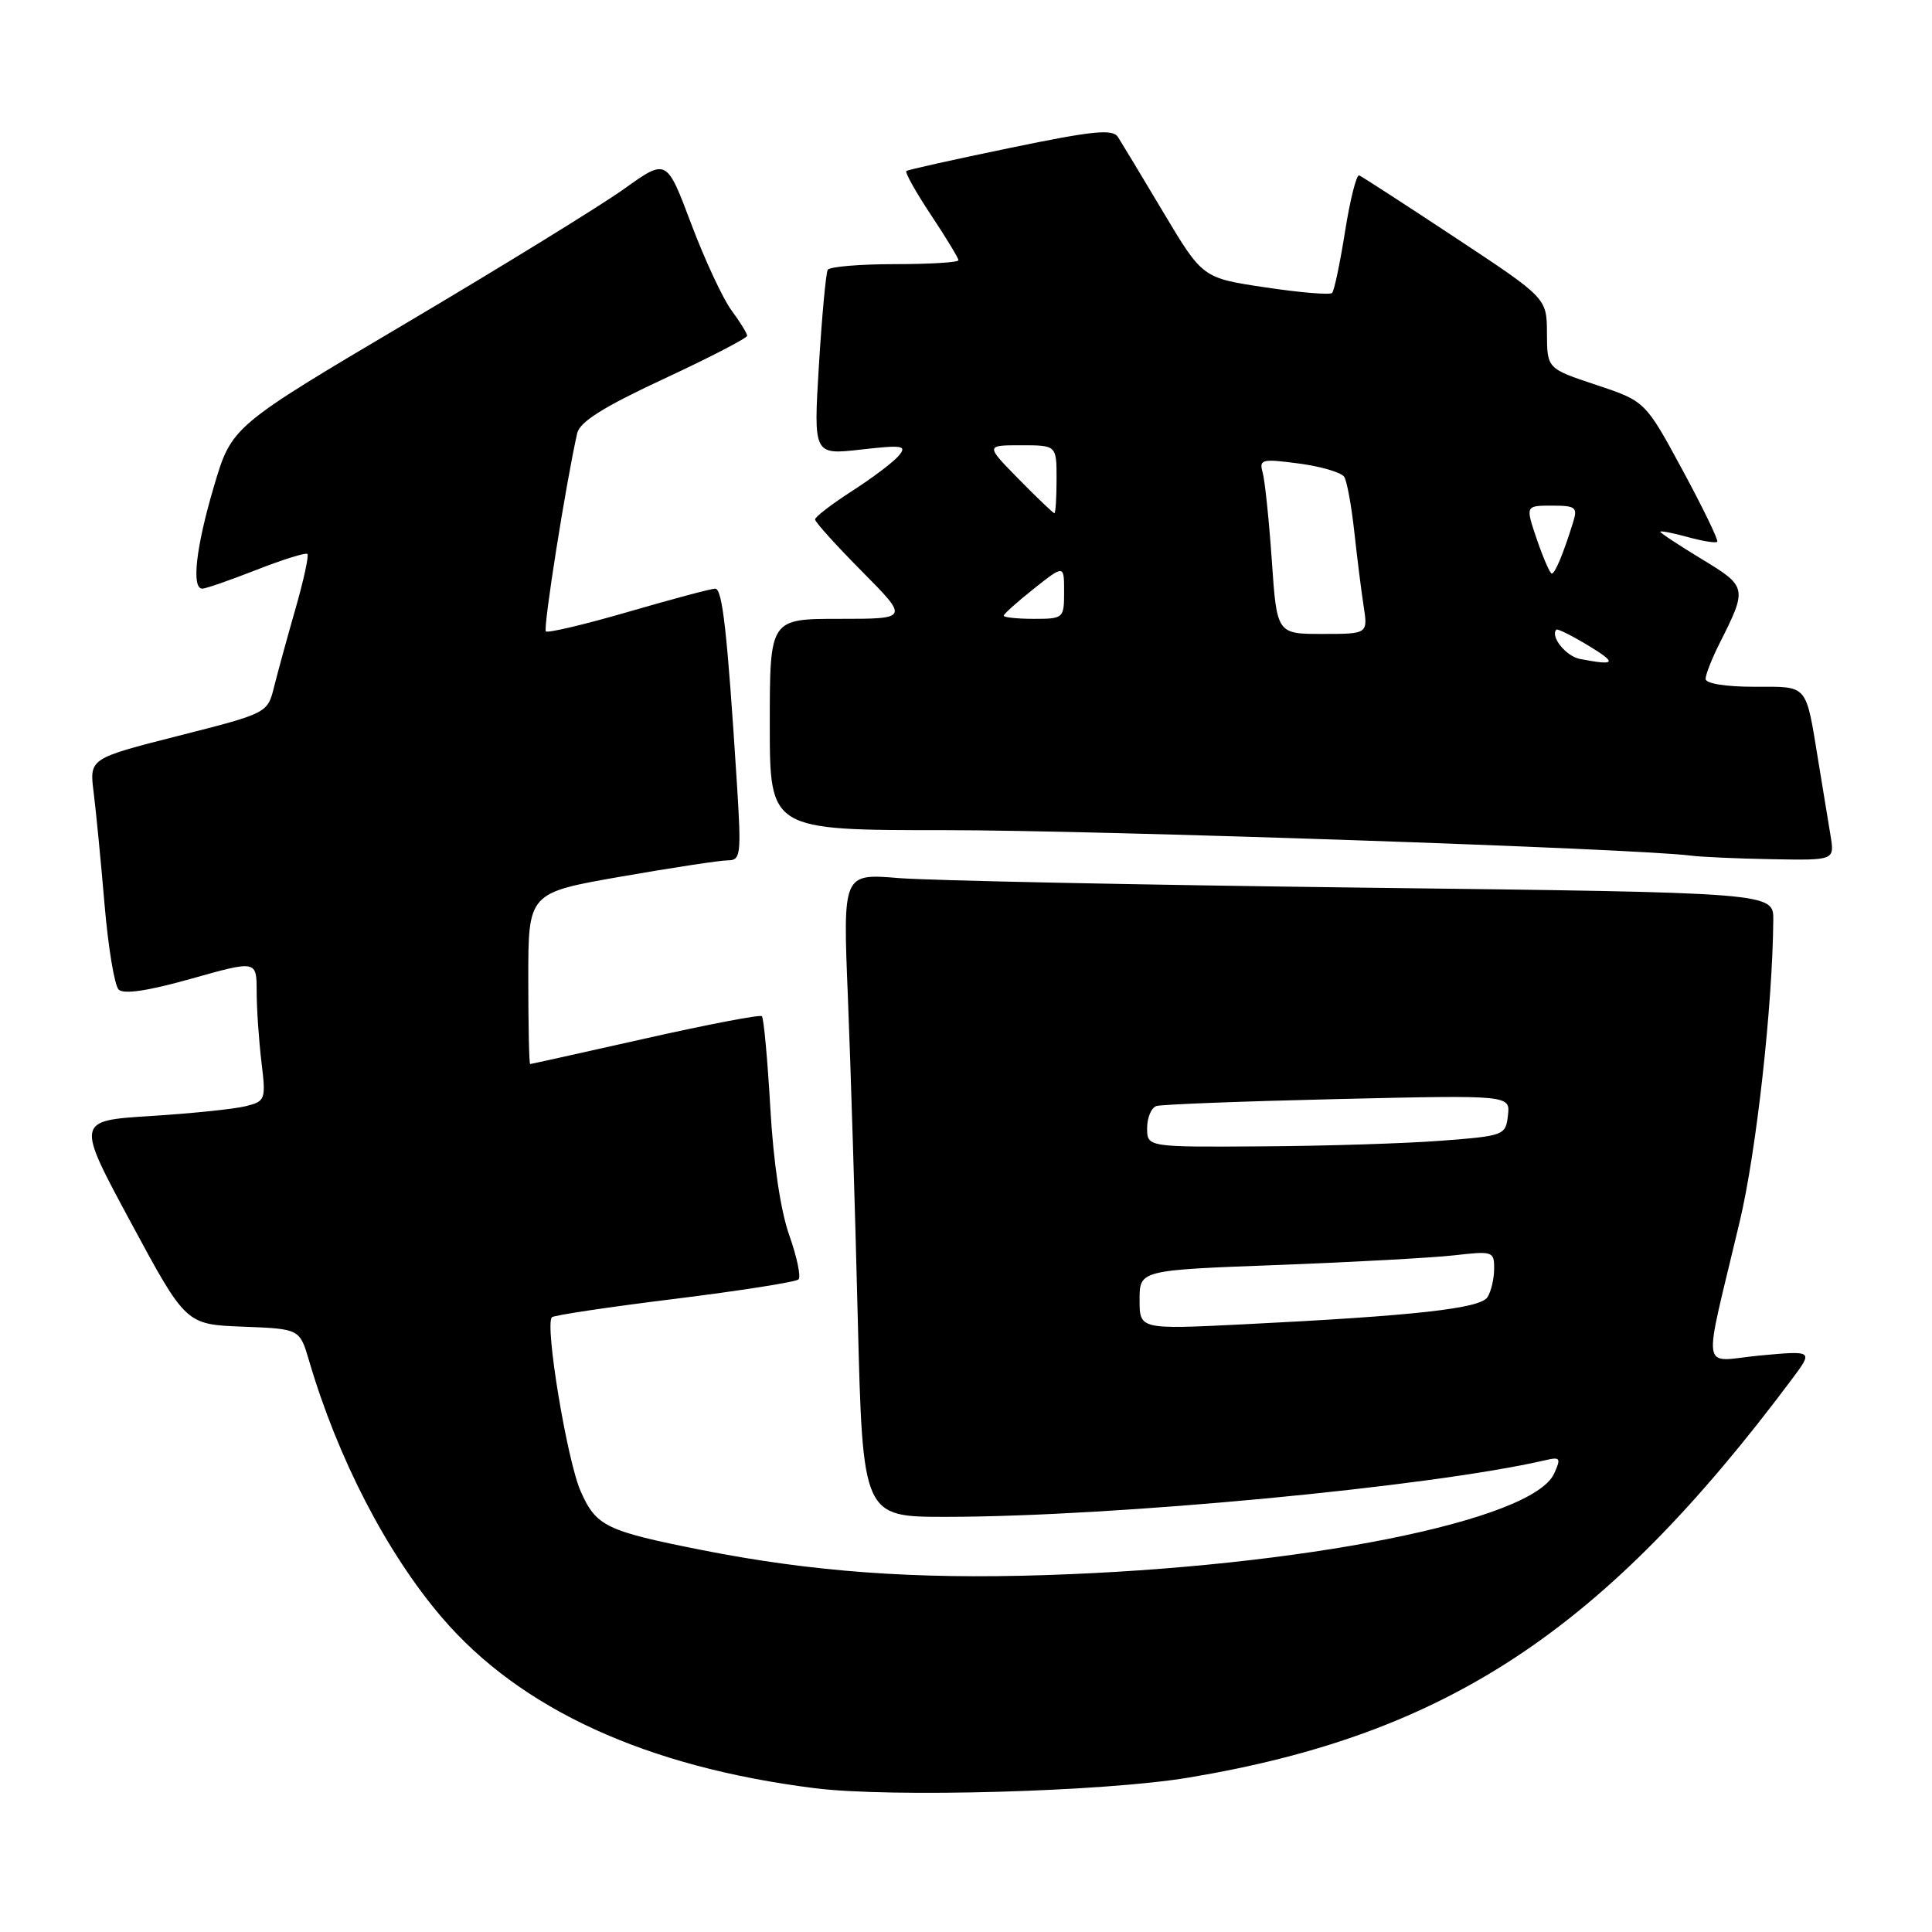 <?xml version="1.0" encoding="UTF-8" standalone="no"?>
<!DOCTYPE svg PUBLIC "-//W3C//DTD SVG 1.1//EN" "http://www.w3.org/Graphics/SVG/1.1/DTD/svg11.dtd" >
<svg xmlns="http://www.w3.org/2000/svg" xmlns:xlink="http://www.w3.org/1999/xlink" version="1.1" viewBox="0 0 256 256">
 <g >
 <path fill="currentColor"
d=" M 157.50 235.54 C 191.71 229.84 212.52 216.09 237.45 182.73 C 240.27 178.96 240.27 178.96 233.24 179.61 C 225.20 180.36 225.57 182.75 230.53 161.83 C 232.73 152.57 234.88 133.24 234.97 121.89 C 235.00 118.28 235.00 118.28 180.75 117.62 C 150.91 117.25 123.17 116.68 119.09 116.35 C 111.68 115.74 111.68 115.74 112.35 132.12 C 112.71 141.13 113.31 160.31 113.66 174.75 C 114.32 201.00 114.32 201.00 125.41 200.99 C 147.67 200.97 189.48 197.02 204.74 193.49 C 206.75 193.02 206.87 193.19 205.93 195.26 C 203.07 201.52 172.47 207.62 138.47 208.71 C 121.14 209.27 107.62 208.28 93.00 205.39 C 80.27 202.86 79.00 202.25 76.94 197.60 C 75.14 193.53 72.16 175.51 73.13 174.54 C 73.39 174.28 80.71 173.18 89.39 172.11 C 98.08 171.03 105.46 169.87 105.81 169.53 C 106.15 169.18 105.60 166.56 104.59 163.70 C 103.44 160.47 102.48 154.06 102.07 146.78 C 101.70 140.34 101.20 134.88 100.95 134.65 C 100.70 134.42 93.75 135.75 85.50 137.61 C 77.25 139.46 70.39 140.99 70.25 140.99 C 70.11 141.00 70.00 135.89 70.00 129.65 C 70.00 118.30 70.00 118.30 82.31 116.15 C 89.08 114.97 95.44 114.00 96.45 114.00 C 98.16 114.00 98.24 113.26 97.64 103.75 C 96.37 83.78 95.73 78.00 94.77 78.00 C 94.23 78.00 89.07 79.38 83.29 81.06 C 77.51 82.74 72.58 83.91 72.33 83.66 C 71.94 83.27 74.99 64.00 76.48 57.41 C 76.83 55.89 79.96 53.92 87.98 50.19 C 94.04 47.37 99.00 44.80 99.00 44.49 C 99.00 44.18 98.06 42.65 96.91 41.10 C 95.77 39.55 93.37 34.39 91.58 29.64 C 88.33 21.00 88.33 21.00 82.74 25.00 C 79.67 27.20 66.70 35.19 53.93 42.75 C 30.70 56.50 30.70 56.50 28.35 64.44 C 25.96 72.51 25.34 78.00 26.81 78.00 C 27.26 78.00 30.48 76.88 33.98 75.51 C 37.48 74.14 40.52 73.19 40.73 73.40 C 40.95 73.61 40.24 76.87 39.16 80.64 C 38.08 84.41 36.80 89.08 36.32 91.00 C 35.45 94.50 35.45 94.50 23.64 97.50 C 11.84 100.50 11.84 100.50 12.41 105.00 C 12.72 107.47 13.37 114.14 13.85 119.81 C 14.33 125.48 15.17 130.57 15.72 131.12 C 16.38 131.78 19.62 131.30 25.36 129.68 C 34.00 127.25 34.00 127.25 34.01 131.37 C 34.01 133.64 34.30 137.84 34.64 140.70 C 35.25 145.73 35.18 145.92 32.54 146.58 C 31.03 146.96 25.36 147.54 19.94 147.88 C 10.07 148.50 10.07 148.50 17.35 162.00 C 24.63 175.50 24.63 175.50 32.17 175.79 C 39.71 176.08 39.71 176.08 40.95 180.29 C 44.75 193.23 51.22 205.74 58.53 214.30 C 68.95 226.50 85.67 234.15 108.00 236.95 C 118.06 238.21 146.35 237.41 157.50 235.54 Z  M 242.56 110.75 C 242.26 108.96 241.55 104.58 240.96 101.00 C 239.23 90.46 239.70 91.00 232.43 91.00 C 228.65 91.00 226.00 90.57 226.00 89.96 C 226.00 89.39 226.84 87.25 227.87 85.21 C 231.55 77.91 231.51 77.73 225.50 74.09 C 222.48 72.26 220.00 70.62 220.00 70.46 C 220.00 70.30 221.62 70.61 223.59 71.15 C 225.57 71.70 227.35 71.99 227.54 71.79 C 227.74 71.60 225.67 67.33 222.95 62.30 C 218.01 53.17 218.01 53.17 211.50 51.00 C 205.00 48.84 205.00 48.84 204.98 44.17 C 204.96 39.50 204.96 39.50 192.85 31.50 C 186.19 27.10 180.45 23.38 180.10 23.24 C 179.74 23.10 178.90 26.43 178.23 30.65 C 177.56 34.87 176.79 38.55 176.51 38.82 C 176.24 39.10 172.26 38.77 167.68 38.08 C 159.35 36.84 159.35 36.84 154.17 28.17 C 151.33 23.40 148.61 18.90 148.14 18.16 C 147.43 17.06 144.85 17.32 133.89 19.59 C 126.52 21.11 120.32 22.49 120.10 22.66 C 119.88 22.83 121.34 25.44 123.35 28.47 C 125.36 31.49 127.00 34.20 127.00 34.48 C 127.00 34.77 123.20 35.00 118.56 35.00 C 113.92 35.00 109.92 35.34 109.68 35.75 C 109.44 36.16 108.91 41.85 108.51 48.39 C 107.79 60.28 107.79 60.28 114.07 59.57 C 119.62 58.94 120.21 59.04 119.10 60.37 C 118.41 61.21 115.63 63.31 112.92 65.05 C 110.22 66.79 108.00 68.49 108.00 68.83 C 108.00 69.17 110.80 72.27 114.22 75.72 C 120.44 82.00 120.44 82.00 111.22 82.00 C 102.00 82.00 102.00 82.00 102.00 96.00 C 102.00 110.00 102.00 110.00 125.25 110.00 C 145.40 110.00 216.87 112.44 224.00 113.37 C 225.38 113.55 230.23 113.77 234.80 113.85 C 243.09 114.00 243.09 114.00 242.56 110.75 Z  M 151.00 172.23 C 151.00 168.30 151.00 168.30 169.25 167.62 C 179.29 167.24 189.86 166.66 192.75 166.33 C 197.79 165.75 198.00 165.82 197.98 168.11 C 197.98 169.43 197.58 171.12 197.10 171.88 C 196.14 173.39 187.49 174.35 164.75 175.48 C 151.00 176.16 151.00 176.16 151.00 172.23 Z  M 152.00 149.47 C 152.00 148.08 152.56 146.76 153.25 146.55 C 153.94 146.34 164.77 145.92 177.31 145.63 C 200.12 145.10 200.12 145.10 199.81 147.80 C 199.51 150.44 199.30 150.51 191.00 151.15 C 186.32 151.51 175.64 151.85 167.25 151.90 C 152.00 152.00 152.00 152.00 152.00 149.47 Z  M 209.33 87.31 C 207.49 86.95 205.37 84.30 206.23 83.43 C 206.39 83.28 208.31 84.24 210.51 85.57 C 214.33 87.89 214.10 88.23 209.33 87.31 Z  M 168.52 74.25 C 168.15 68.89 167.60 63.65 167.31 62.61 C 166.82 60.86 167.18 60.77 172.12 61.42 C 175.06 61.81 177.76 62.61 178.12 63.19 C 178.48 63.77 179.07 67.00 179.44 70.37 C 179.81 73.74 180.36 78.19 180.68 80.25 C 181.26 84.00 181.26 84.00 175.22 84.00 C 169.19 84.00 169.19 84.00 168.52 74.25 Z  M 133.00 81.58 C 133.00 81.36 134.80 79.74 137.00 78.00 C 141.00 74.83 141.00 74.83 141.00 78.42 C 141.00 81.93 140.92 82.00 137.00 82.00 C 134.80 82.00 133.00 81.81 133.00 81.58 Z  M 203.65 71.50 C 202.12 67.00 202.12 67.00 205.63 67.00 C 208.81 67.00 209.07 67.21 208.43 69.25 C 207.15 73.37 206.05 76.00 205.62 76.00 C 205.38 76.00 204.50 73.97 203.65 71.50 Z  M 135.00 63.50 C 130.58 59.00 130.58 59.00 135.29 59.00 C 140.00 59.00 140.00 59.00 140.00 63.50 C 140.00 65.97 139.87 68.00 139.71 68.00 C 139.55 68.00 137.43 65.97 135.00 63.50 Z "/>
</g>
</svg>